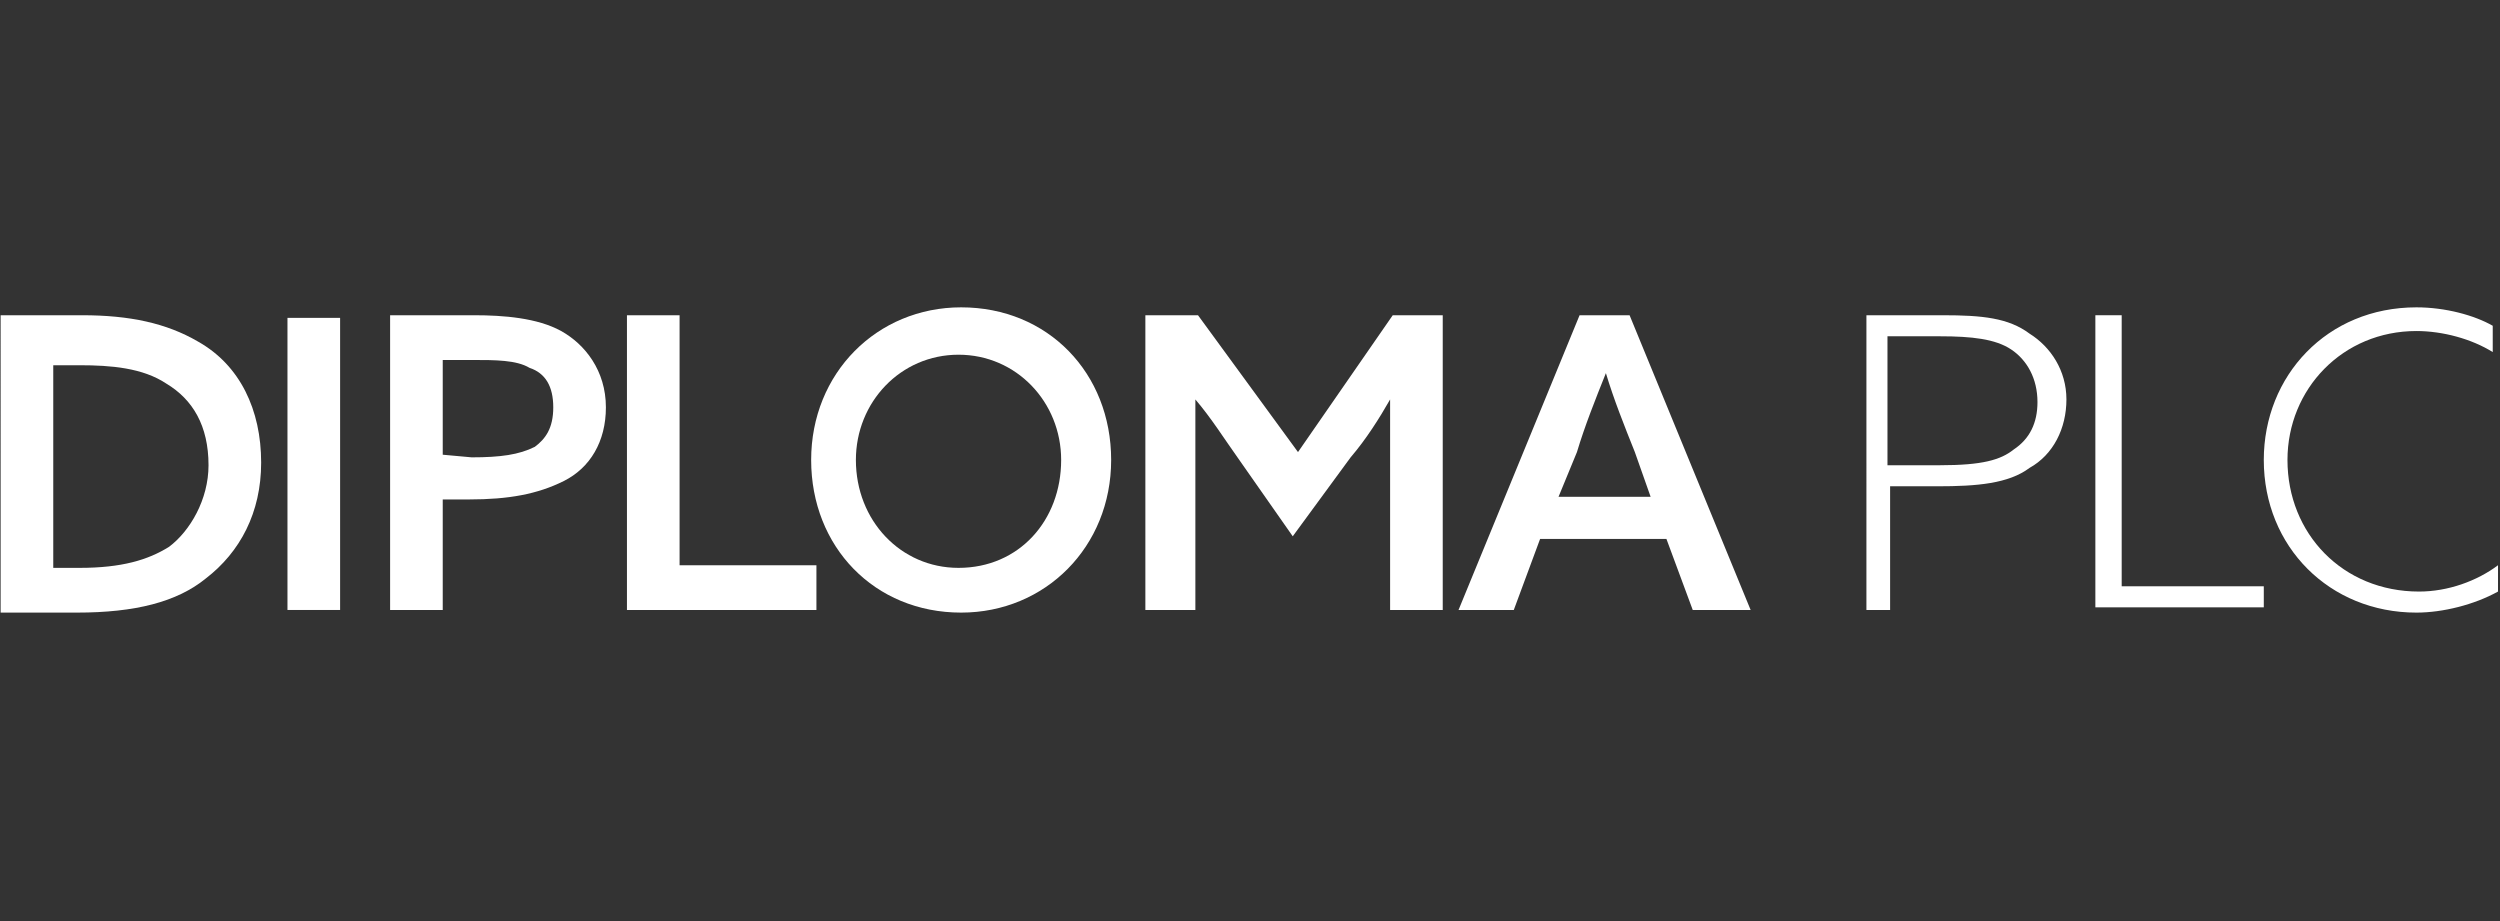 <?xml version="1.0" encoding="utf-8"?>
<!-- Generator: Adobe Illustrator 26.0.1, SVG Export Plug-In . SVG Version: 6.00 Build 0)  -->
<svg version="1.1" id="Layer_1" xmlns="http://www.w3.org/2000/svg" xmlns:xlink="http://www.w3.org/1999/xlink" x="0px" y="0px"
	 viewBox="0 0 95 35" style="enable-background:new 0 0 95 35;" xml:space="preserve">
<rect x="0" y="0" width="95" height="35" fill="#333333" stroke="none"/>
<style type="text/css">
	.st0{fill-rule:evenodd;clip-rule:evenodd;fill:#FFFFFF;}
</style>
<g id="layer1" transform="translate(-41.608,-172.789)">
	<g id="g1082" transform="translate(0.132,-0.132)">
		<path id="path540" class="st0" d="M41.5,184.9c3.1,0,3.1,0,3.1,0c1.8,0,3.2,0.3,4.4,1c1.6,0.9,2.4,2.6,2.4,4.6
			c0,1.9-0.8,3.4-2.1,4.4c-1.1,0.9-2.7,1.3-4.9,1.3c-2.9,0-2.9,0-2.9,0V184.9z M44.5,194.5c1.6,0,2.6-0.3,3.4-0.8
			c0.8-0.6,1.5-1.8,1.5-3.1c0-1.5-0.6-2.5-1.6-3.1c-0.9-0.6-2.1-0.7-3.3-0.7c-1,0-1,0-1,0c0,7.7,0,7.7,0,7.7h1V194.5z"/>
		<path id="path542" class="st0" d="M52.4,196.1h2V185h-2V196.1z"/>
		<path id="path544" class="st0" d="M56.3,184.9c3.2,0,3.2,0,3.2,0c1.1,0,2.4,0.1,3.3,0.6c0.9,0.5,1.7,1.5,1.7,2.9
			c0,1.3-0.6,2.3-1.6,2.8s-2.1,0.7-3.6,0.7c-1,0-1,0-1,0c0,4.2,0,4.2,0,4.2c-2,0-2,0-2,0V184.9z M59.4,190.3c1.1,0,1.8-0.1,2.4-0.4
			c0.4-0.3,0.7-0.7,0.7-1.5s-0.3-1.3-0.9-1.5c-0.5-0.3-1.3-0.3-2.2-0.3c-1.1,0-1.1,0-1.1,0c0,3.6,0,3.6,0,3.6L59.4,190.3L59.4,190.3
			z"/>
		<path id="path546" class="st0" d="M65.3,184.9h2v9.5h5.2v1.7h-7.2V184.9z"/>
		<path id="path548" class="st0" d="M72.3,190.4c0-3.3,2.5-5.8,5.7-5.8c3.3,0,5.7,2.5,5.7,5.8c0,3.3-2.5,5.8-5.7,5.8
			C74.7,196.2,72.3,193.7,72.3,190.4z M81.8,190.4c0-2.2-1.7-4-3.9-4c-2.2,0-3.9,1.8-3.9,4c0,2.3,1.7,4.1,3.9,4.1
			C80.2,194.5,81.8,192.7,81.8,190.4z"/>
		<path id="path550" class="st0" d="M85.1,184.9c1.9,0,1.9,0,1.9,0c3.8,5.2,3.8,5.2,3.8,5.2c3.6-5.2,3.6-5.2,3.6-5.2
			c1.9,0,1.9,0,1.9,0c0,11.2,0,11.2,0,11.2c-2,0-2,0-2,0c0-5.5,0-5.5,0-5.5c0-0.9,0-1.7,0-2.5l0,0c-0.4,0.7-0.9,1.5-1.5,2.2
			c-2.2,3-2.2,3-2.2,3c-2.1-3-2.1-3-2.1-3c-0.5-0.7-1-1.5-1.6-2.2l0,0c0,0.8,0,1.6,0,2.5c0,5.5,0,5.5,0,5.5c-1.9,0-1.9,0-1.9,0
			V184.9z"/>
		<path id="path552" class="st0" d="M108,196.1c-2.2,0-2.2,0-2.2,0c-1-2.7-1-2.7-1-2.7c-4.8,0-4.8,0-4.8,0c-1,2.7-1,2.7-1,2.7
			c-2.1,0-2.1,0-2.1,0c4.6-11.2,4.6-11.2,4.6-11.2c1.9,0,1.9,0,1.9,0L108,196.1z M100.7,191.8c3.5,0,3.5,0,3.5,0
			c-0.6-1.7-0.6-1.7-0.6-1.7c-0.4-1-0.8-2-1.1-3l0,0c-0.4,1-0.8,2-1.1,3L100.7,191.8z"/>
		<path id="path554" class="st0" d="M112.4,184.9c2.9,0,2.9,0,2.9,0c1.5,0,2.5,0.1,3.3,0.7c0.8,0.5,1.4,1.4,1.4,2.5
			c0,1.1-0.5,2.1-1.4,2.6c-0.8,0.6-2,0.7-3.5,0.7c-1.8,0-1.8,0-1.8,0c0,4.7,0,4.7,0,4.7c-0.9,0-0.9,0-0.9,0V184.9z M115.2,190.6
			c1.6,0,2.3-0.2,2.8-0.6c0.6-0.4,0.9-1,0.9-1.8c0-0.9-0.4-1.6-1-2c-0.6-0.4-1.5-0.5-2.7-0.5c-2,0-2,0-2,0c0,4.9,0,4.9,0,4.9H115.2z
			"/>
		<path id="path556" class="st0" d="M121.2,184.9h0.9v10.3h5.4v0.8h-6.4V184.9z"/>
		<path id="path558" class="st0" d="M133.3,184.6c1.1,0,2.2,0.3,2.9,0.7c0,1,0,1,0,1c-0.8-0.5-1.9-0.8-2.9-0.8
			c-2.8,0-4.9,2.2-4.9,4.9c0,2.8,2.1,5,5,5c1.1,0,2.2-0.4,3-1c0,1,0,1,0,1c-0.9,0.5-2.1,0.8-3.1,0.8c-3.3,0-5.8-2.5-5.8-5.8
			C127.5,187.2,129.9,184.6,133.3,184.6L133.3,184.6z"/>
	</g>
</g>
</svg>
